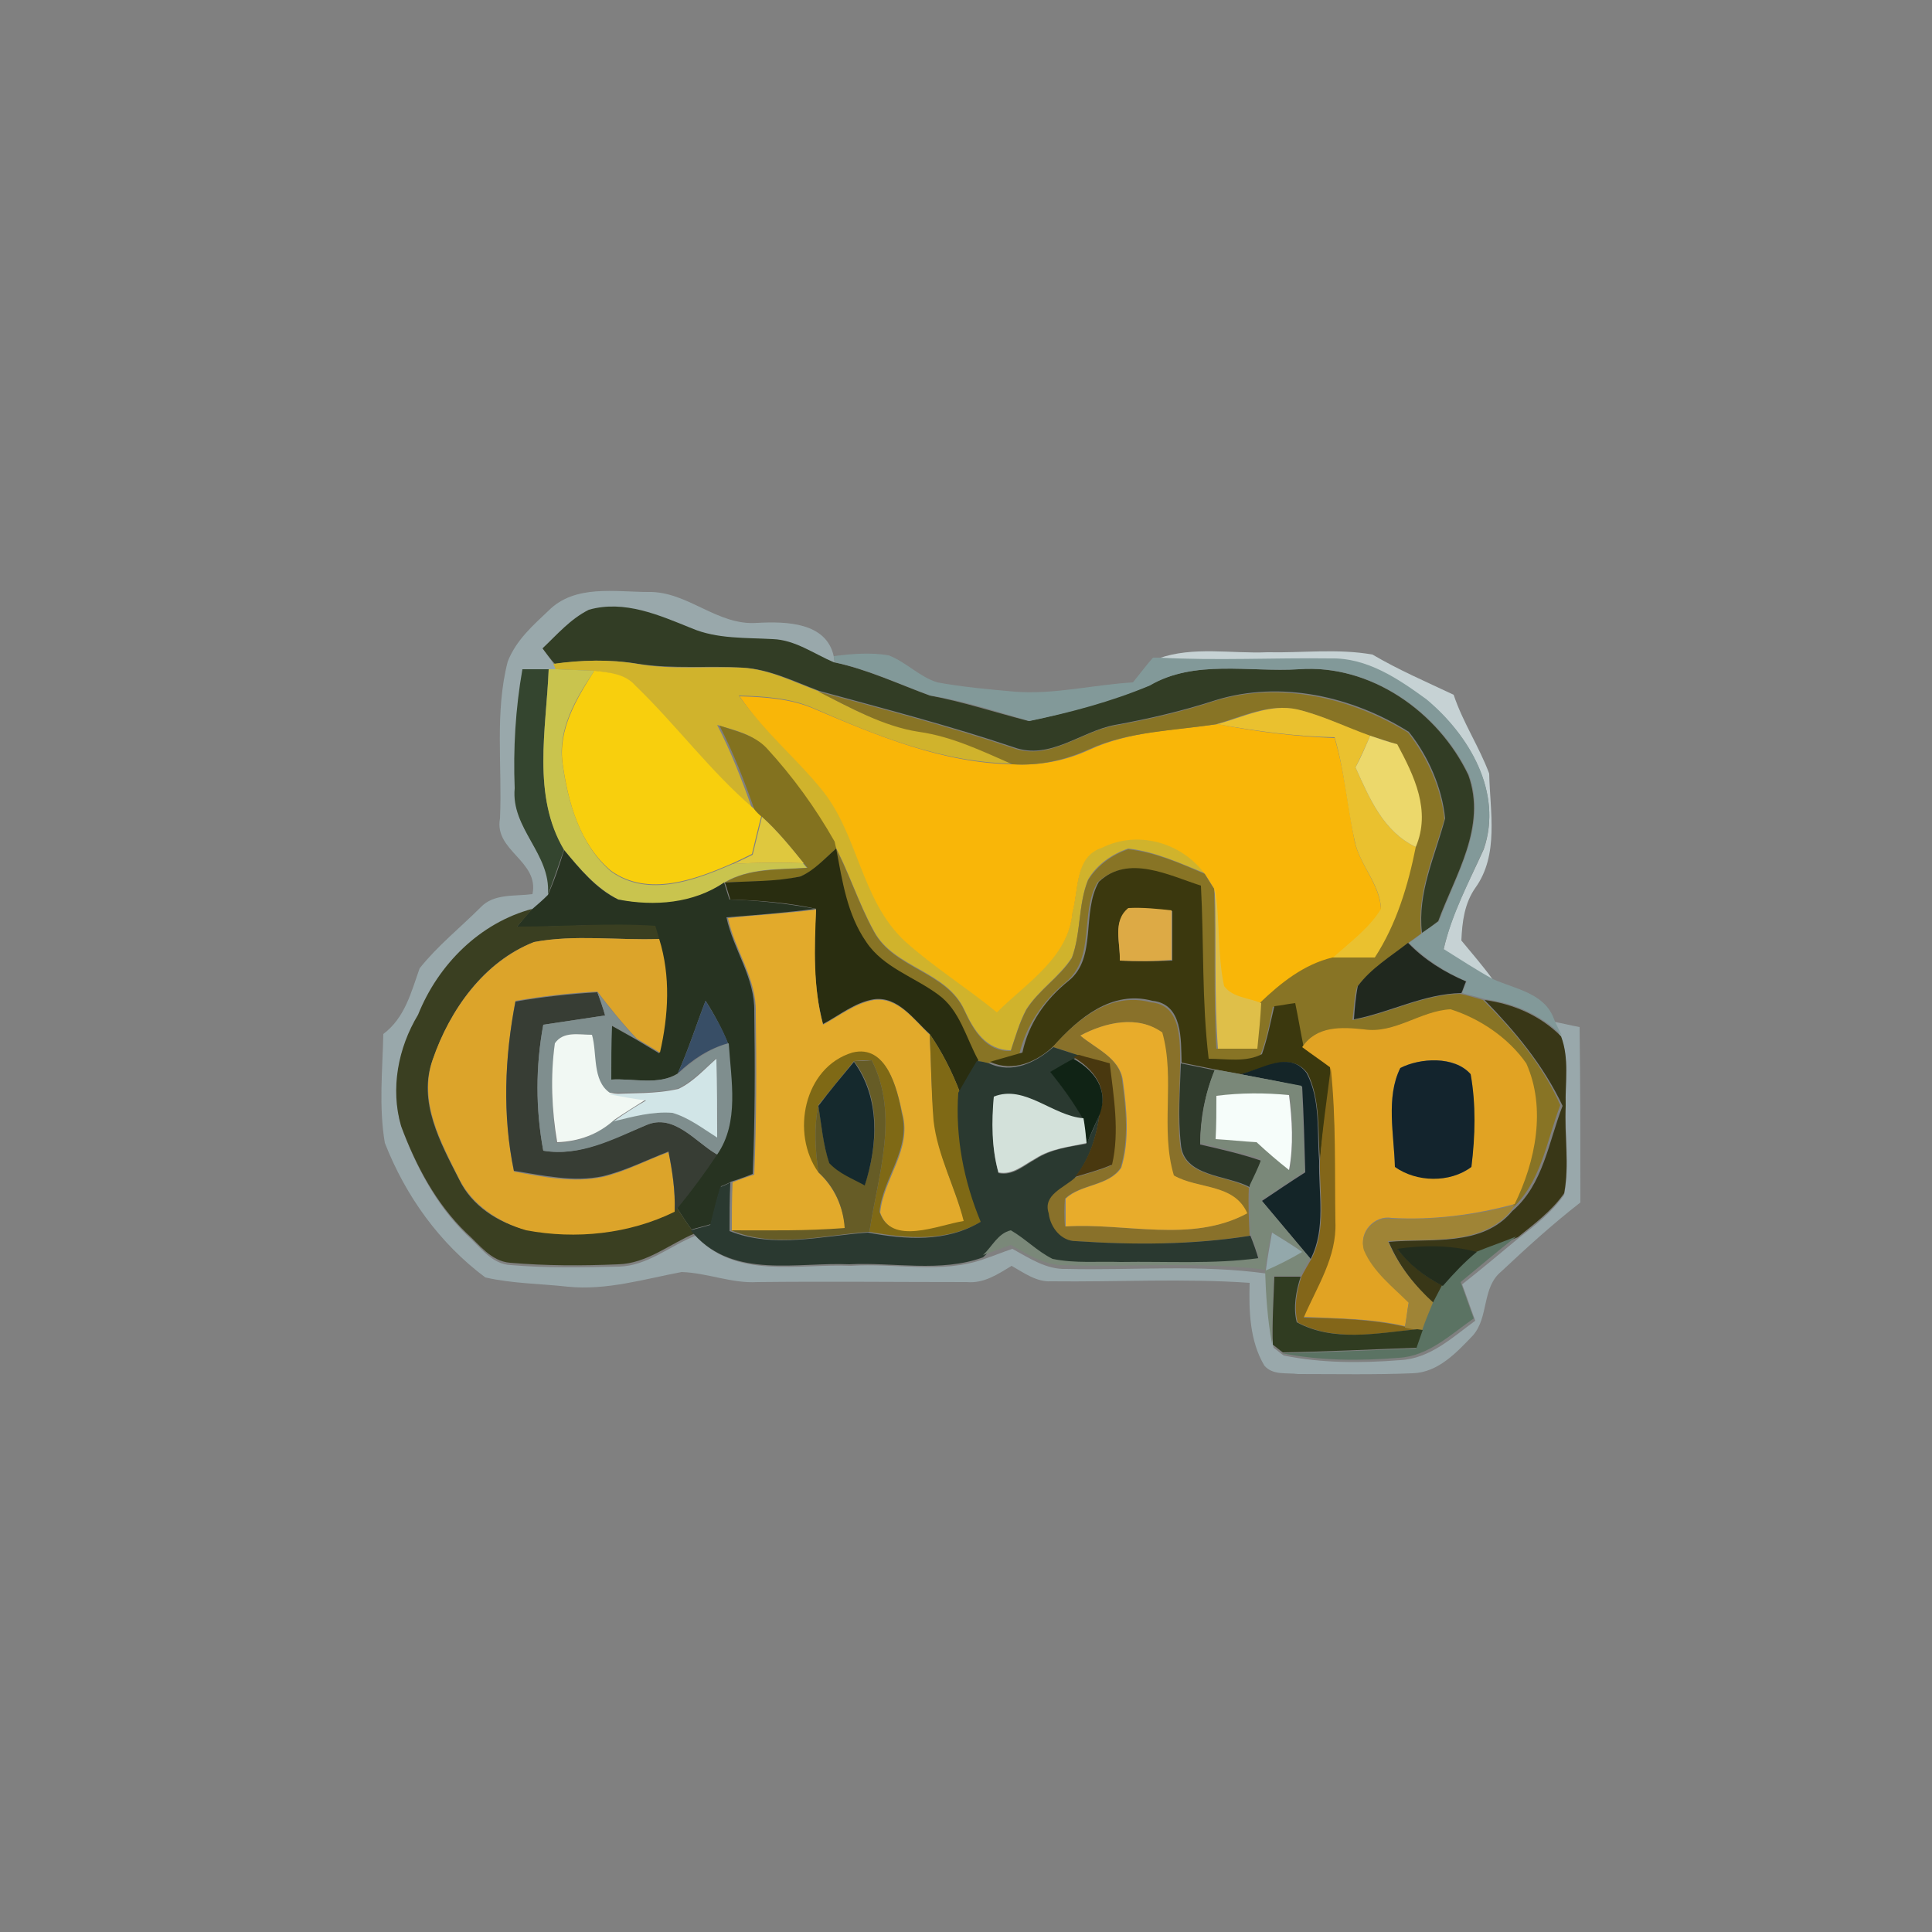 <?xml version="1.0" encoding="utf-8"?>
<!-- Generator: Adobe Illustrator 26.0.3, SVG Export Plug-In . SVG Version: 6.00 Build 0)  -->
<svg version="1.1" id="Layer_1" xmlns="http://www.w3.org/2000/svg" xmlns:xlink="http://www.w3.org/1999/xlink" x="0px" y="0px"
	 viewBox="0 0 250 250" style="enable-background:new 0 0 250 250;" xml:space="preserve">
<rect x="0" y="0" width="250" height="250" fill="#808080" stroke="none"/>
<style type="text/css">
	.st0{fill:#99A8AB;}
	.st1{fill:#323D25;}
	.st2{fill:#C6D2D4;}
	.st3{fill:#829999;}
	.st4{fill:#D0B32C;}
	.st5{fill:#34452F;}
	.st6{fill:#C9C44E;}
	.st7{fill:#F8CF0D;}
	.st8{fill:#F9B608;}
	.st9{fill:#887425;}
	.st10{fill:#EAC12F;}
	.st11{fill:#83721F;}
	.st12{fill:#ECD86B;}
	.st13{fill:#DFC83E;}
	.st14{fill:#273321;}
	.st15{fill:#292D10;}
	.st16{fill:#3B380E;}
	.st17{fill:#DFBF49;}
	.st18{fill:#3A3F21;}
	.st19{fill:#E2AA2B;}
	.st20{fill:#DDAA45;}
	.st21{fill:#DCA42A;}
	.st22{fill:#20281E;}
	.st23{fill:#373D34;}
	.st24{fill:#7F8E8E;}
	.st25{fill:#384E66;}
	.st26{fill:#89712A;}
	.st27{fill:#E1A323;}
	.st28{fill:#393717;}
	.st29{fill:#E8AC2B;}
	.st30{fill:#F1F8F3;}
	.st31{fill:#7F6915;}
	.st32{fill:#2A3930;}
	.st33{fill:#D1E5E7;}
	.st34{fill:#665C26;}
	.st35{fill:#49380F;}
	.st36{fill:#2D3829;}
	.st37{fill:#142528;}
	.st38{fill:#15292D;}
	.st39{fill:#102315;}
	.st40{fill:#836619;}
	.st41{fill:#13242D;}
	.st42{fill:#7A8879;}
	.st43{fill:#D3E1DA;}
	.st44{fill:#F6FDFA;}
	.st45{fill:#9F8436;}
	.st46{fill:#93A8AB;}
	.st47{fill:#5B7363;}
	.st48{fill:#232D1D;}
	.st49{fill:#303C21;}
</style>
<g id="_x23_99a8abff">
	<path class="st0" d="M71,79c3.4-3.4,8.6-2.4,12.9-2.4c5.1-0.1,8.9,4.4,14.1,4c3.7-0.2,9-0.1,9.9,4.4l0.1,0.8c-2.6-1.1-5-2.9-7.9-3
		c-3.5-0.3-7.2,0-10.5-1.4c-4.2-1.6-8.8-3.7-13.3-2.4c-2.3,1.2-4.1,3.2-6,5c0.3,0.5,1.1,1.5,1.4,2l0.5,0.7l-1.1,0
		c-0.8,0-2.6,0-3.4,0c-0.9,5.1-1.2,10.3-1,15.5c-0.5,5.2,4.8,8.5,4.3,13.7c-0.7,0.6-1.4,1.3-2.1,1.9c-6.9,1.8-12.3,7.2-14.8,13.7
		c-2.6,4.3-3.6,9.6-2.1,14.5c1.9,5.1,4.5,10,8.4,13.8c1.7,1.5,3.2,3.8,5.7,3.9c4.6,0.4,9.3,0.3,14,0.2c3.7-0.1,6.6-2.7,9.9-4
		c5.2,5.7,13.3,3.6,20.1,3.9c5.8-0.4,11.8,1.1,17.3-0.9c1.2-0.4,2.4-0.9,3.6-1.3c2.2,1.2,4.4,2.7,7,2.6c8.6,0.2,17.3-0.6,25.9,0.6
		c0.1,3.2,0.3,6.4,0.9,9.6c0.3,0.2,1,0.8,1.3,1c4.9,1,10,1,15.1,0.6c3.9-0.2,6.8-3,9.7-5.1c-0.6-1.6-1.1-3.1-1.7-4.7
		c2.4-1.9,4.8-3.9,7.2-5.9c2.2-1.7,4.4-3.4,6-5.7c0.7-3.7,0.1-7.6,0.2-11.3c-0.1-3,0.5-6.1-0.6-9c-0.2-0.5-0.7-1.5-1-2.1
		c1.1,0.2,2.3,0.5,3.4,0.7c0.1,7.6,0.1,15.2,0.1,22.7c-3.6,2.8-6.9,5.8-10.2,8.9c-2.6,2.1-1.6,5.9-3.7,8.3c-2.1,2.2-4.5,4.8-7.8,4.9
		c-4.9,0.2-9.9,0.1-14.8,0.1c-1.5-0.2-3.3,0.2-4.4-1.1c-1.9-3.2-2-7.1-1.9-10.7c-8.6-0.6-17.1-0.1-25.7-0.2c-1.9,0.1-3.5-1.1-5.1-2
		c-1.8,1.1-3.6,2.3-5.8,2.1c-9,0-18.1-0.1-27.1,0c-3.3,0.2-6.5-1.2-9.8-1.3c-4.8,0.9-9.7,2.4-14.7,1.9c-3.6-0.4-7.2-0.4-10.7-1.2
		c-5.9-4.4-10.3-10.5-13-17.4c-0.8-4.7-0.3-9.4-0.2-14.1c2.8-2.1,3.6-5.4,4.7-8.5c2.3-2.9,5.3-5.3,7.9-7.9c1.7-1.8,4.4-1.4,6.7-1.7
		c0.9-4.3-5-5.6-4.2-9.8c0.3-6.8-0.7-13.7,1-20.3C66.8,82.8,69,80.9,71,79z"/>
</g>
<g id="_x23_323d25ff">
	<path class="st1" d="M70.2,83.9c1.9-1.8,3.6-3.8,6-5c4.6-1.3,9.1,0.7,13.3,2.4c3.3,1.4,7,1.2,10.5,1.4c2.9,0.1,5.3,1.9,7.9,3
		c4.3,0.9,8.3,2.8,12.4,4.3c4.3,0.8,8.5,2.2,12.8,3.3c5.3-1.1,10.6-2.6,15.6-4.6c5.9-3.4,12.9-1.7,19.3-2.1
		c9.3-0.7,18.1,5.5,22,13.7c2.4,6.7-1.7,12.9-3.9,18.9c-0.5,0.4-1.6,1.2-2.1,1.5c-0.6-5.2,1.7-9.9,3-14.8c-0.4-4-2.2-8.1-4.7-11.2
		c-7.3-4.6-16.6-6.7-25-4.1c-4.3,1.4-8.6,2.4-13,3.2c-4.4,0.8-8.4,4.6-13.1,2.9c-8.3-2.8-16.8-5-25.2-7.3c-3.2-1.2-6.4-2.8-9.8-3
		c-4.5-0.3-9.1,0.2-13.6-0.5c-3.6-0.6-7.2-0.5-10.8,0C71.3,85.4,70.6,84.4,70.2,83.9z"/>
</g>
<g id="_x23_c6d2d4ff">
	<path class="st2" d="M149.9,85.2c4.5-1.6,9.4-0.6,14.1-0.8c4.5,0.1,9.1-0.5,13.6,0.3c3.4,2,6.9,3.5,10.5,5.2
		c1.2,3.6,3.3,6.7,4.6,10.2c0.1,4.9,1.3,10.5-1.8,14.8c-1.4,2-1.7,4.4-1.8,6.8c1.4,1.7,2.8,3.3,4.1,5.1c-2.2-1.2-4.3-2.5-6.4-3.9
		c1-4.6,3.3-8.8,5.2-13c2.5-7.3-1.9-14.8-7.4-19.3c-3.6-2.6-7.7-5.4-12.4-5.3C164.7,85.2,157.3,85.5,149.9,85.2z"/>
</g>
<g id="_x23_829999ff">
	<path class="st3" d="M107.9,84.9c2.3-0.3,4.8-0.5,7.1-0.1c2.3,0.9,4,2.8,6.3,3.5c3.3,0.6,6.6,0.9,10,1.2c5.1,0.4,10.2-0.9,15.3-1.2
		c0.9-1.1,1.7-2.2,2.6-3.2l0.8,0c7.4,0.4,14.8,0,22.2,0.1c4.7-0.1,8.7,2.6,12.4,5.3c5.5,4.6,9.9,12,7.4,19.3
		c-1.9,4.3-4.1,8.4-5.2,13c2.1,1.3,4.2,2.7,6.4,3.9c2.9,1.3,6.7,1.8,7.9,5.2c0.2,0.5,0.7,1.5,1,2.1c-2.7-2.7-6.2-4.2-9.9-4.7
		c-1-0.3-2-0.5-3-0.8c0.2-0.4,0.4-1.2,0.6-1.5c-2.8-1.2-5.4-2.9-7.5-5c0.5-0.3,1.4-1,1.8-1.3c0.5-0.4,1.6-1.1,2.1-1.5
		c2.2-6,6.3-12.3,3.9-18.9c-3.9-8.2-12.7-14.4-22-13.7c-6.4,0.4-13.5-1.3-19.3,2.1c-5,2.1-10.3,3.5-15.6,4.6
		c-4.2-1.2-8.4-2.6-12.8-3.3c-4.1-1.5-8.1-3.4-12.4-4.3L107.9,84.9z"/>
</g>
<g id="_x23_d0b32cff">
	<path class="st4" d="M71.6,85.9c3.6-0.5,7.3-0.6,10.8,0c4.5,0.8,9.1,0.3,13.6,0.5c3.5,0.2,6.6,1.8,9.8,3c4.2,2.2,8.4,4.5,13.2,5.2
		c4.3,0.7,8.2,2.5,12.1,4.2c-9.1-0.1-17.7-3.6-25.9-7.2c-3-1.3-6.3-1.5-9.6-1.6c3,4.3,7.1,7.7,10.5,11.8c5,5.9,5.3,14.5,11,19.9
		c3.8,3.3,8,6,11.9,9.2c3.8-3.8,9.3-7.1,9.8-13c0.8-2.9,0.3-7.2,3.8-8.3c4.6-2.3,10.3-0.7,13.3,3.4c-3.2-1.3-6.4-2.8-9.9-3.2
		c-2.1,0.7-4.1,2.1-5.2,4c-1.3,3.2-0.9,6.9-2.1,10.1c-1.6,2.5-4.3,4.2-5.9,6.7c-0.9,1.7-1.4,3.5-2,5.3c-3.2,0-4.8-2.6-6-5.2
		c-2.3-5.1-9.1-5.4-11.7-10.2c-2.1-3.8-3.3-7.9-5.4-11.7c-2.4-4.3-5.4-8.4-8.8-12.1c-1.6-1.8-3.9-2.2-6.1-2.9
		c1.8,3.5,3.2,7.1,4.5,10.8c-5.6-4.8-10-10.8-15.3-15.9c-1.4-1.5-3.4-1.7-5.3-1.9c-1.6-0.1-3.2-0.1-4.8-0.2L71.6,85.9z"/>
</g>
<g id="_x23_34452fff">
	<path class="st5" d="M67.6,86.6c0.9,0,2.6,0,3.4,0c-0.3,7.7-2.2,16.3,2,23.3c-0.7,1.9-1.3,3.9-2.1,5.8c0.4-5.2-4.8-8.5-4.3-13.7
		C66.4,96.9,66.7,91.7,67.6,86.6z"/>
</g>
<g id="_x23_c9c44eff">
	<path class="st6" d="M71,86.6l1.1,0c1.6,0.1,3.2,0.1,4.8,0.2c-2.4,3.6-4.8,7.6-4.1,12.1c0.7,5,2.3,10.5,6.3,13.9
		c4.8,3.4,10.9,1.1,15.7-1c3-0.2,6.1-0.2,9.1-0.1l0.5,0.6c-3.6,0.2-7.5,0-10.7,1.9c-4,2.8-9.1,3.2-13.7,2.2c-2.9-1.5-5-4-7-6.4
		C68.8,103,70.7,94.3,71,86.6z"/>
</g>
<g id="_x23_f8cf0dff">
	<path class="st7" d="M76.9,86.8c1.9,0.2,4,0.4,5.3,1.9c5.3,5.1,9.7,11.1,15.3,15.9c0.2,0.2,0.8,0.7,1,1c-0.4,1.6-0.8,3.2-1.2,4.9
		c-0.8,0.4-1.6,0.8-2.5,1.2c-4.8,2.1-10.9,4.4-15.7,1c-4.1-3.4-5.6-8.9-6.3-13.9C72.2,94.4,74.6,90.4,76.9,86.8z"/>
</g>
<g id="_x23_f9b608ff">
	<path class="st8" d="M95.7,90.1c3.2,0.1,6.6,0.3,9.6,1.6c8.2,3.5,16.8,7.1,25.9,7.2c3.4,0.2,6.8-0.5,9.8-1.9
		c5.2-2.4,11-2.5,16.6-3.3c5,1,10.1,1.6,15.1,1.8c1.3,4.4,1.7,8.9,2.6,13.4c0.7,3.1,3.3,5.6,3.4,8.8c-1.5,2.6-4,4.3-6.2,6.3
		c-3.7,0.9-6.7,3.3-9.4,5.9c-1.6-0.7-3.7-0.7-4.8-2.2c-0.9-4.2-0.5-8.5-1.2-12.7c-0.3-0.5-0.9-1.5-1.2-1.9c-3-4.1-8.7-5.7-13.3-3.4
		c-3.5,1.1-3,5.4-3.8,8.3c-0.5,5.9-6,9.2-9.8,13c-3.9-3.2-8.1-5.8-11.9-9.2c-5.8-5.4-6-14-11-19.9C102.8,97.9,98.7,94.5,95.7,90.1z"
		/>
</g>
<g id="_x23_887425ff">
	<path class="st9" d="M105.9,89.5c8.5,2.3,16.9,4.5,25.2,7.3c4.7,1.7,8.7-2.1,13.1-2.9c4.4-0.8,8.8-1.8,13-3.2
		c8.4-2.6,17.7-0.4,25,4.1c2.5,3.2,4.3,7.2,4.7,11.2c-1.4,4.9-3.6,9.6-3,14.8c-0.4,0.3-1.4,1-1.8,1.3c-2.2,1.8-4.7,3.3-6.5,5.6
		c-0.4,1.4-0.4,2.9-0.6,4.3c4.7-0.8,9.1-3.3,13.9-3.4c1,0.2,2,0.5,3,0.8c4,4,7.7,8.4,10,13.6c-1.8,4.7-2.5,10.2-6.5,13.6l0.4-0.7
		c2.7-5.6,4.1-12.4,1.5-18.2c-2.3-3.3-5.9-5.8-9.8-7c-3.8,0.2-7.2,3.2-11.2,2.6c-2.9-0.3-6.1-0.5-7.8,2.3c-0.4-1.9-0.8-3.8-1.1-5.7
		c-0.9,0.1-1.8,0.3-2.7,0.4c-0.4,2.1-0.8,4.2-1.6,6.2c-2.1,1.1-4.6,0.6-6.9,0.6c-0.9-7.4-0.6-14.9-1-22.4c-4.1-1.4-9.4-4.1-13.2-0.5
		c-2.3,3.9-0.2,9.7-4.1,12.9c-2.9,2.4-5.1,5.5-6,9.3c-1.4,0.4-2.8,0.9-4.2,1.2c-0.3-0.1-1-0.3-1.4-0.4c-1.6-2.9-2.3-6.5-5.2-8.5
		c-3.1-2.3-7.1-3.5-9.3-6.8c-2.5-3.5-3.2-7.9-3.9-12.1l-0.2-0.9c2.1,3.8,3.3,7.9,5.4,11.7c2.6,4.8,9.4,5.1,11.7,10.2
		c1.2,2.6,2.8,5.3,6,5.2c0.6-1.8,1.1-3.6,2-5.3c1.6-2.6,4.3-4.2,5.9-6.7c1.2-3.3,0.8-6.9,2.1-10.1c1.2-1.9,3.1-3.3,5.2-4
		c3.5,0.4,6.7,1.8,9.9,3.2c0.3,0.5,0.9,1.5,1.2,1.9c0.2,6.9-0.1,13.8,0.3,20.7c1.7,0,3.4,0,5.1,0c0.2-2,0.4-3.9,0.5-5.9
		c2.7-2.6,5.7-5,9.4-5.9c1.8-0.1,3.6,0,5.4,0c2.8-4.3,4.3-9.3,5.3-14.3c2-4.6-0.2-9.2-2.4-13.3c-1.2-0.4-2.4-0.8-3.5-1.1
		c-3.2-1.1-6.2-2.7-9.4-3.4c-3.6-0.8-7,0.9-10.4,1.9c-5.6,0.9-11.4,0.9-16.6,3.3c-3.1,1.4-6.4,2.1-9.8,1.9
		c-3.9-1.7-7.8-3.6-12.1-4.2C114.3,94,110.1,91.6,105.9,89.5z"/>
</g>
<g id="_x23_eac12fff">
	<path class="st10" d="M157.5,93.7c3.4-0.9,6.8-2.7,10.4-1.9c3.3,0.8,6.3,2.3,9.4,3.4c-0.6,1.4-1.2,2.7-1.9,4.1
		c1.8,4,3.6,8.3,7.8,10.3c-1,5-2.5,10-5.3,14.3c-1.8,0-3.6,0-5.4,0c2.2-2,4.7-3.8,6.2-6.3c-0.1-3.2-2.8-5.7-3.4-8.8
		c-1-4.4-1.3-9-2.6-13.4C167.6,95.3,162.5,94.6,157.5,93.7z"/>
</g>
<g id="_x23_83721fff">
	<path class="st11" d="M93.1,93.9c2.1,0.7,4.5,1.2,6.1,2.9c3.4,3.7,6.3,7.7,8.8,12.1l0.2,0.9c-1.5,1.3-2.8,2.9-4.6,3.6
		c-3.2,0.8-6.5,0.6-9.8,0.8c3.2-1.9,7.1-1.6,10.7-1.9l-0.5-0.6c-1.7-2.1-3.4-4.2-5.4-6c-0.3-0.2-0.8-0.7-1-1
		C96.3,101,94.9,97.4,93.1,93.9z"/>
</g>
<g id="_x23_ecd86bff">
	<path class="st12" d="M177.3,95.2c1.2,0.4,2.3,0.8,3.5,1.1c2.2,4.1,4.4,8.6,2.4,13.3c-4.2-2-6-6.3-7.8-10.3
		C176.1,98,176.7,96.6,177.3,95.2z"/>
</g>
<g id="_x23_dfc83eff">
	<path class="st13" d="M98.6,105.7c2,1.8,3.7,3.9,5.4,6c-3-0.1-6.1-0.1-9.1,0.1c0.8-0.4,1.7-0.8,2.5-1.2
		C97.8,108.9,98.2,107.3,98.6,105.7z"/>
</g>
<g id="_x23_273321ff">
	<path class="st14" d="M73,110c2,2.4,4.1,5,7,6.4c4.7,0.9,9.7,0.5,13.7-2.2c0.2,0.6,0.5,1.7,0.7,2.2c3.7,0.1,7.4,0.5,11.1,1.2
		c-3.8,0.5-7.6,0.8-11.5,1.1c0.9,4.2,3.7,7.8,3.6,12.2c0.1,7,0.1,14-0.2,21c-0.7,0.3-2.1,0.8-2.8,1c-0.3,0.2-1,0.5-1.3,0.6
		c-0.5,1.6-0.9,3.3-1.3,4.9c-0.6,0.2-1.9,0.5-2.5,0.7c-0.7-0.9-1.3-1.9-1.9-2.8c1.8-2.2,3.5-4.5,5.1-6.9c2.9-4.2,1.8-9.6,1.5-14.4
		c-0.8-1.9-1.8-3.8-2.9-5.5c-1.2,3.1-2.2,6.3-3.6,9.4c-2.5,1.6-5.8,0.6-8.7,0.8c0-2.4,0.1-4.7,0.1-7c1.1,0.6,2.1,1.2,3.2,1.8
		c1,0.6,2,1.2,3,1.8c1.1-4.8,1.4-9.9-0.1-14.7c-0.1-0.4-0.4-1.3-0.5-1.7c-6-0.4-11.9,0-17.9,0.1c0.7-0.8,1.3-1.6,2-2.3
		c0.7-0.6,1.4-1.2,2.1-1.9C71.8,113.8,72.4,111.9,73,110z"/>
</g>
<g id="_x23_292d10ff">
	<path class="st15" d="M103.6,113.4c1.8-0.8,3.1-2.3,4.6-3.6c0.8,4.2,1.4,8.5,3.9,12.1c2.2,3.3,6.2,4.5,9.3,6.8
		c2.8,2,3.6,5.6,5.2,8.5c-0.8,1.4-1.6,2.8-2.4,4.1c-1-2.6-2.3-5.2-3.9-7.5c-2.1-1.9-4.1-4.9-7.2-4.5c-2.5,0.4-4.5,2.1-6.6,3.2
		c-1.3-4.9-1.2-9.9-0.9-14.9c-3.6-0.8-7.4-1.1-11.1-1.2c-0.2-0.6-0.5-1.7-0.7-2.2C97,114,100.4,114.1,103.6,113.4z"/>
</g>
<g id="_x23_3b380eff">
	<path class="st16" d="M142.2,114.1c3.8-3.6,9.1-0.8,13.2,0.5c0.4,7.5,0.1,14.9,1,22.4c2.3,0,4.8,0.5,6.9-0.6c0.7-2,1.1-4.1,1.6-6.2
		c0.9-0.1,1.8-0.3,2.7-0.4c0.4,1.9,0.7,3.8,1.1,5.7c1.2,0.9,2.4,1.8,3.6,2.6c-0.5,4-1.1,8-1.5,12.1c-0.3-3.8,0.1-7.9-1.6-11.3
		c-2.2-3-5.8-0.5-8.6,0.1c-1.1-0.2-2.2-0.4-3.3-0.6c-1.5-0.3-2.9-0.6-4.4-0.9c-0.1-2.9,0.2-7.6-3.8-8c-5.2-1.4-9.5,2.2-12.7,5.8
		c-2.2,2.1-5.3,3.5-8.3,2.1c1.4-0.4,2.8-0.8,4.2-1.2c0.8-3.8,3-6.9,6-9.3C142,123.9,139.9,118.1,142.2,114.1 M144.9,124.3
		c2.3,0.1,4.5,0.1,6.8,0c0-2.1,0-4.3,0-6.4c-1.9-0.2-3.8-0.4-5.6-0.3C143.9,119.2,145,122,144.9,124.3z"/>
</g>
<g id="_x23_dfbf49ff">
	<path class="st17" d="M157.2,114.9c0.7,4.2,0.3,8.5,1.2,12.7c1.1,1.5,3.2,1.5,4.8,2.2c-0.1,2-0.3,3.9-0.5,5.9c-1.7,0-3.4,0-5.1,0
		C157.1,128.8,157.4,121.9,157.2,114.9z"/>
</g>
<g id="_x23_3a3f21ff">
	<path class="st18" d="M54.1,131.3c2.6-6.5,8-11.9,14.8-13.7c-0.7,0.8-1.3,1.5-2,2.3c6,0,11.9-0.5,17.9-0.1c0.1,0.4,0.4,1.3,0.5,1.7
		c-5.4,0.2-10.9-0.6-16.2,0.4c-6.5,2.5-10.9,8.8-13.1,15.2c-2,5.4,1,10.8,3.4,15.5c1.6,3.4,5,5.6,8.6,6.5c6.5,1.1,13.3,0.5,19.2-2.4
		l0.4-0.4c0.6,0.9,1.2,1.9,1.9,2.8l0.4,0.5c-3.3,1.4-6.2,3.9-9.9,4c-4.7,0.2-9.3,0.2-14-0.2c-2.5-0.2-4-2.4-5.7-3.9
		c-3.9-3.8-6.5-8.7-8.4-13.8C50.5,140.9,51.5,135.6,54.1,131.3z"/>
</g>
<g id="_x23_e2aa2bff">
	<path class="st19" d="M105.6,117.7c-0.2,5-0.4,10,0.9,14.9c2.2-1.2,4.2-2.8,6.6-3.2c3.1-0.4,5.2,2.6,7.2,4.5
		c0.2,3.8,0.2,7.5,0.6,11.2c0.5,4.5,2.7,8.6,3.9,13c-3.3,0.5-9.4,3.3-10.9-1.2c0.4-4.3,4.1-8.1,2.9-12.7c-0.7-3.2-2-9-6.4-7.9
		c-6.3,1.9-7.9,10.5-4.4,15.5c2,1.9,3.1,4.4,3.4,7.2c-4.9,0.4-9.8,0.3-14.7,0.3c0-2.1,0-4.2,0.1-6.3c0.7-0.3,2.1-0.8,2.8-1
		c0.3-7,0.3-14,0.2-21c0.1-4.4-2.7-8-3.6-12.2C97.9,118.4,101.8,118.2,105.6,117.7z"/>
</g>
<g id="_x23_ddaa45ff">
	<path class="st20" d="M144.9,124.3c0.1-2.3-1-5.1,1.1-6.8c1.9-0.1,3.8,0.1,5.6,0.3c0,2.1,0,4.3,0,6.4
		C149.4,124.4,147.1,124.4,144.9,124.3z"/>
</g>
<g id="_x23_dca42aff">
	<path class="st21" d="M56,137.1c2.2-6.4,6.6-12.6,13.1-15.2c5.3-1,10.8-0.2,16.2-0.4c1.5,4.8,1.2,9.9,0.1,14.7c-1-0.6-2-1.2-3-1.8
		c-1.8-1.9-3.5-4-5.1-6.1c-3.6,0.2-7.1,0.6-10.6,1.2c-1.4,7.3-1.7,14.8-0.2,22.1c3.8,0.7,7.7,1.5,11.5,0.7c3-0.7,5.7-2.2,8.5-3.2
		c0.5,2.5,0.9,5.1,0.8,7.7c-5.9,2.9-12.8,3.6-19.2,2.4c-3.5-1-6.9-3.2-8.6-6.5C57.1,147.9,54.1,142.6,56,137.1z"/>
</g>
<g id="_x23_20281eff">
	<path class="st22" d="M175.7,127.6c1.7-2.3,4.2-3.8,6.5-5.6c2.1,2.2,4.7,3.8,7.5,5c-0.2,0.4-0.4,1.1-0.6,1.5
		c-4.9,0.1-9.2,2.5-13.9,3.4C175.3,130.5,175.4,129.1,175.7,127.6z"/>
</g>
<g id="_x23_373d34ff">
	<path class="st23" d="M66.7,129.6c3.5-0.6,7.1-1,10.6-1.2c0.3,0.8,0.8,2.3,1,3c-2.7,0.4-5.4,0.8-8,1.2c-1,5.4-1,10.9,0,16.3
		c4.8,0.8,9-1.6,13.3-3.3c3.6-1.6,6.4,2.2,9.2,3.8c-1.6,2.4-3.3,4.7-5.1,6.9l-0.4,0.4c0.1-2.6-0.3-5.2-0.8-7.7
		c-2.8,1.1-5.6,2.5-8.5,3.2c-3.8,0.8-7.7-0.1-11.5-0.7C65,144.3,65.3,136.8,66.7,129.6z"/>
</g>
<g id="_x23_7f8e8eff">
	<path class="st24" d="M77.3,128.4c1.6,2.1,3.3,4.2,5.1,6.1c-1-0.6-2.1-1.2-3.2-1.8c-0.1,2.4-0.1,4.7-0.1,7c2.8-0.2,6.1,0.8,8.7-0.8
		c1.9-1.7,4-3.2,6.5-3.9c0.3,4.8,1.4,10.2-1.5,14.4c-2.8-1.6-5.6-5.4-9.2-3.8c-4.2,1.8-8.5,4.1-13.3,3.3c-1-5.4-1-10.9,0-16.3
		c2.7-0.4,5.4-0.8,8-1.2C78.1,130.6,77.6,129.1,77.3,128.4 M71.8,135c-0.6,4.3-0.4,8.6,0.2,12.9c2.8-0.1,5.3-1.1,7.4-2.9
		c2.5-0.6,5-1.3,7.6-1.1c2.2,0.6,4,2.1,5.8,3.2c0.1-3.4,0-6.8-0.1-10.2c-1.6,1.4-3,2.9-4.9,3.9c-2.9,0.7-6,0.5-9,0.6
		c-2.2-1.6-1.6-5.1-2.3-7.5C74.9,133.9,72.9,133.4,71.8,135z"/>
</g>
<g id="_x23_384e66ff">
	<path class="st25" d="M91.3,129.5c1.1,1.8,2.2,3.6,2.9,5.5c-2.5,0.7-4.6,2.1-6.5,3.9C89.1,135.8,90.1,132.6,91.3,129.5z"/>
</g>
<g id="_x23_89712aff">
	<path class="st26" d="M136.2,135.5c3.2-3.6,7.5-7.2,12.7-5.8c4,0.3,3.8,5,3.8,8c0,3.4-0.4,6.9,0,10.4c0.4,4.3,6,3.9,8.9,5.6
		c-0.1,2.1,0,4.2,0.1,6.2c-7.4,1.2-15.1,1.2-22.6,0.7c-1.9,0-3.3-1.8-3.5-3.6c-0.9-2.4,2-3.3,3.4-4.6c1.6-0.5,3.2-0.9,4.8-1.6
		c1-4.3,0.2-8.8-0.3-13.1c-1.3-0.4-2.7-0.7-4-1.1C138.8,136.3,137.1,135.7,136.2,135.5 M139.8,134c2,1.7,5.1,2.9,5.4,5.8
		c0.5,3.7,0.9,7.6-0.2,11.3c-1.6,2.4-5.2,2.1-7.2,4c-0.1,1.2-0.1,2.4,0,3.6c7.8-0.5,16.3,2.2,23.5-1.7c-1.7-3.9-6.4-3.1-9.5-4.9
		c-1.8-6,0.2-12.5-1.5-18.5C147.2,131.3,143,132.3,139.8,134z"/>
</g>
<g id="_x23_e1a323ff">
	<path class="st27" d="M176.5,133.2c4,0.6,7.3-2.4,11.2-2.6c3.8,1.2,7.5,3.7,9.8,7c2.6,5.8,1.2,12.7-1.5,18.2
		c-5.2,1.4-10.5,2.1-15.9,1.8c-2.2-0.4-4.3,1.8-3.6,4c1.3,2.8,3.7,4.7,5.8,6.8c-0.2,1.1-0.3,2.2-0.5,3.2c-4.3-1-8.8-1-13.2-1.2
		c1.8-4,4.4-7.9,4.1-12.4c-0.1-6.6,0.2-13.3-0.6-19.9c-1.2-0.9-2.4-1.7-3.6-2.6C170.4,132.7,173.6,132.9,176.5,133.2 M181.2,138.2
		c-1.9,3.7-0.8,8.6-0.7,12.8c2.8,1.9,7.2,2.1,9.9,0c0.4-4,0.6-8-0.1-12C188.3,136.6,183.7,136.9,181.2,138.2z"/>
</g>
<g id="_x23_393717ff">
	<path class="st28" d="M192.1,129.4c3.7,0.5,7.2,2,9.9,4.7c1.1,2.9,0.5,6,0.6,9c-0.2,3.8,0.5,7.6-0.2,11.3c-1.6,2.3-3.9,4-6,5.7
		c-1.7,0.7-3.5,1.3-5.2,2c-3.4-0.8-6.8-0.9-10.3-0.4c1.6,2,3.6,3.6,5.9,4.7c-0.4,0.7-0.8,1.5-1.2,2.3c-2.5-2.2-4.6-4.9-5.9-8
		c5.4-0.5,12.1,0.7,16-4c4-3.4,4.7-9,6.5-13.6C199.7,137.8,196,133.4,192.1,129.4z"/>
</g>
<g id="_x23_e8ac2bff">
	<path class="st29" d="M139.8,134c3.2-1.7,7.4-2.7,10.6-0.4c1.7,6-0.3,12.5,1.5,18.5c3.1,1.8,7.8,1,9.5,4.9
		c-7.2,3.9-15.7,1.2-23.5,1.7c0-1.2,0-2.4,0-3.6c2-1.9,5.6-1.6,7.2-4c1.1-3.6,0.7-7.6,0.2-11.3C144.9,136.9,141.8,135.7,139.8,134z"
		/>
</g>
<g id="_x23_f1f8f3ff">
	<path class="st30" d="M71.8,135c1.1-1.6,3.1-1.1,4.8-1.1c0.7,2.4,0,5.9,2.3,7.5c1.6,0.3,3.2,0.6,4.8,0.8c-1.4,0.9-2.9,1.8-4.2,2.7
		c-2.1,1.9-4.6,2.8-7.4,2.9C71.4,143.7,71.2,139.3,71.8,135z"/>
</g>
<g id="_x23_7f6915ff">
	<path class="st31" d="M120.3,133.8c1.6,2.3,2.9,4.9,3.9,7.5c-0.4,5.8,0.7,11.4,2.9,16.7c-4.5,2.7-9.6,2.3-14.6,1.4
		c1.1-7.3,3.9-15.1,0.3-22.2c-0.8,0-1.5,0-2.3,0.1c-1.5,1.9-3.1,3.8-4.6,5.7c-0.6,2.9-0.4,5.8,0,8.7c-3.6-5-1.9-13.6,4.4-15.5
		c4.4-1.1,5.8,4.6,6.4,7.9c1.2,4.6-2.5,8.4-2.9,12.7c1.5,4.5,7.6,1.7,10.9,1.2c-1.1-4.4-3.4-8.5-3.9-13
		C120.5,141.3,120.5,137.6,120.3,133.8z"/>
</g>
<g id="_x23_2a3930ff">
	<path class="st32" d="M128,137.6c3,1.4,6-0.1,8.3-2.1c0.9,0.3,2.5,0.8,3.4,1.1l-0.7,0.4c-0.7,0.4-2.2,1.3-3,1.7
		c1.5,2,3,3.9,4.2,6.1c-4-0.3-7.7-4.4-11.6-2.8c-0.2,3.3-0.3,6.6,0.6,9.8c1.9,0.4,3.3-1,4.8-1.8c2-1.3,4.3-1.6,6.6-2
		c0.6-1.3,1.2-2.6,1.7-3.9c-0.4,3-1.3,5.9-3.2,8.3c-1.4,1.3-4.2,2.2-3.4,4.6c0.2,1.8,1.6,3.6,3.5,3.6c7.5,0.5,15.1,0.5,22.6-0.7
		c0.4,1,0.8,2.1,1.1,3.2c-5.9,0.8-11.9,0.3-17.9,0.5c-2.9,0-5.9,0.2-8.8-0.4c-1.9-1.1-3.5-2.6-5.4-3.7c-1.6,0.4-2.4,2.2-3.6,3.2
		c-5.5,2-11.6,0.6-17.3,0.9c-6.8-0.3-14.9,1.9-20.1-3.9l-0.4-0.5c0.6-0.2,1.9-0.5,2.5-0.7c0.4-1.6,0.8-3.3,1.3-4.9
		c0.3-0.1,1-0.4,1.3-0.6c-0.1,2.1-0.1,4.2-0.1,6.3c5.8,2.3,12,0.6,17.9,0.2c4.9,0.9,10.1,1.3,14.6-1.4c-2.2-5.3-3.3-11-2.9-16.7
		c0.8-1.4,1.6-2.8,2.4-4.1C126.9,137.3,127.6,137.5,128,137.6z"/>
</g>
<g id="_x23_d1e5e7ff">
	<path class="st33" d="M87.8,140.9c1.9-0.9,3.3-2.5,4.9-3.9c0.1,3.4,0.1,6.8,0.1,10.2c-1.9-1.2-3.7-2.6-5.8-3.2
		c-2.6-0.2-5.1,0.5-7.6,1.1c1.4-1,2.8-1.9,4.2-2.7c-1.6-0.2-3.2-0.5-4.8-0.8C81.8,141.4,84.8,141.6,87.8,140.9z"/>
</g>
<g id="_x23_665c26ff">
	<path class="st34" d="M110.5,137.3c0.8,0,1.6,0,2.3-0.1c3.6,7.1,0.8,14.9-0.3,22.2c-6,0.4-12.1,2.2-17.9-0.2
		c4.9,0,9.8,0.1,14.7-0.3c-0.2-2.8-1.3-5.3-3.4-7.2c-0.4-2.9-0.6-5.8,0-8.7c0.4,2.5,0.6,5,1.4,7.4c1.2,1.3,3,2,4.6,2.9
		C113.6,148.1,114,142,110.5,137.3z"/>
</g>
<g id="_x23_49380fff">
	<path class="st35" d="M139.6,136.5c1.3,0.4,2.7,0.7,4,1.1c0.5,4.3,1.3,8.8,0.3,13.1c-1.6,0.7-3.2,1.1-4.8,1.6
		c1.9-2.4,2.8-5.3,3.2-8.3c1.2-3.1-0.8-5.7-3.4-7.2L139.6,136.5z"/>
</g>
<g id="_x23_2d3829ff">
	<path class="st36" d="M152.8,137.6c1.5,0.3,3,0.6,4.4,0.9c-1.3,3.1-1.9,6.3-1.9,9.6c2.6,0.6,5.3,1.2,7.9,2.1
		c-0.4,1.2-0.9,2.3-1.5,3.4c-3-1.6-8.6-1.3-8.9-5.6C152.4,144.5,152.7,141,152.8,137.6z"/>
</g>
<g id="_x23_142528ff">
	<path class="st37" d="M160.5,139c2.7-0.6,6.4-3.2,8.6-0.1c1.8,3.5,1.3,7.6,1.6,11.3c-0.1,4.2,0.9,8.8-1.1,12.7
		c-2.1-2.5-4.2-5-6.3-7.5c1.8-1.2,3.7-2.5,5.6-3.7c-0.1-3.7-0.2-7.4-0.4-11.1C165.8,140,163.2,139.5,160.5,139z"/>
</g>
<g id="_x23_15292dff">
	<path class="st38" d="M105.9,143.1c1.5-2,3.1-3.9,4.6-5.7c3.4,4.7,3.1,10.7,1.4,16c-1.6-0.9-3.3-1.5-4.6-2.9
		C106.5,148.1,106.3,145.6,105.9,143.1z"/>
</g>
<g id="_x23_102315ff">
	<path class="st39" d="M135.9,138.7c0.7-0.4,2.2-1.3,3-1.7c2.7,1.5,4.6,4,3.4,7.2c-0.6,1.3-1.2,2.6-1.7,3.9
		c-0.1-1.1-0.3-2.1-0.4-3.2C138.9,142.6,137.4,140.6,135.9,138.7z"/>
</g>
<g id="_x23_836619ff">
	<path class="st40" d="M172.2,138.2c0.7,6.6,0.5,13.3,0.6,19.9c0.2,4.6-2.4,8.4-4.1,12.4c4.4,0.1,8.9,0.2,13.2,1.2
		c0.4,0.1,1.2,0.3,1.6,0.3c-5.1,0.5-10.8,1.7-15.6-0.9c-0.5-2-0.1-4,0.5-5.9c0.3-0.6,1-1.8,1.3-2.3c2-3.9,1-8.5,1.1-12.7
		C171.1,146.2,171.7,142.2,172.2,138.2z"/>
</g>
<g id="_x23_13242dff">
	<path class="st41" d="M181.2,138.2c2.5-1.3,7-1.6,9.1,0.8c0.7,3.9,0.6,8,0.1,12c-2.8,2.1-7.1,2-9.9,0
		C180.4,146.9,179.3,142,181.2,138.2z"/>
</g>
<g id="_x23_7a8879ff">
	<path class="st42" d="M157.2,138.4c1.1,0.2,2.2,0.4,3.3,0.6c2.6,0.5,5.3,1,7.9,1.5c0.2,3.7,0.3,7.4,0.4,11.1
		c-1.9,1.2-3.7,2.5-5.6,3.7c2.1,2.5,4.2,5,6.3,7.5c-0.3,0.6-1,1.8-1.3,2.3c-0.9,0-2.6,0-3.4,0c-0.1,2.9-0.2,5.9-0.2,8.8
		c-0.6-3.2-0.8-6.4-0.9-9.6c1.6-0.8,3.2-1.5,4.7-2.4c-1.3-0.9-2.6-1.7-3.9-2.5c-0.3,1.6-0.6,3.3-0.8,4.9c-8.6-1.1-17.2-0.3-25.9-0.6
		c-2.6,0.1-4.8-1.4-7-2.6c-1.2,0.4-2.4,0.9-3.6,1.3c1.2-1.1,1.9-2.8,3.6-3.2c1.9,1.1,3.4,2.7,5.4,3.7c2.9,0.6,5.9,0.3,8.8,0.4
		c6-0.1,12,0.3,17.9-0.5c-0.3-1.1-0.7-2.1-1.1-3.2c-0.1-2.1-0.1-4.2-0.1-6.2c0.5-1.1,1.1-2.2,1.5-3.4c-2.6-0.9-5.2-1.4-7.9-2.1
		C155.4,144.8,155.9,141.5,157.2,138.4 M157.4,141.8c0,1.9,0,3.8,0,5.6c1.8,0.1,3.6,0.2,5.3,0.4c1.3,1.2,2.7,2.4,4.2,3.6
		c0.5-3.2,0.4-6.4,0-9.7C163.7,141.5,160.5,141.5,157.4,141.8z"/>
</g>
<g id="_x23_d3e1daff">
	<path class="st43" d="M128.6,141.9c4-1.6,7.6,2.5,11.6,2.8c0.2,1.1,0.3,2.1,0.4,3.2c-2.2,0.5-4.6,0.7-6.6,2c-1.5,0.8-3,2.2-4.8,1.8
		C128.3,148.5,128.3,145.1,128.6,141.9z"/>
</g>
<g id="_x23_f6fdfaff">
	<path class="st44" d="M157.4,141.8c3.1-0.4,6.3-0.4,9.4-0.1c0.4,3.2,0.6,6.5,0,9.7c-1.4-1.1-2.8-2.3-4.2-3.6
		c-1.8-0.1-3.6-0.3-5.3-0.4C157.4,145.6,157.4,143.7,157.4,141.8z"/>
</g>
<g id="_x23_9f8436ff">
	<path class="st45" d="M180.1,157.7c5.4,0.2,10.7-0.4,15.9-1.8l-0.4,0.7c-3.9,4.7-10.6,3.6-16,4c1.3,3.1,3.4,5.7,5.9,8
		c-0.5,1.2-0.9,2.4-1.4,3.6l-0.7-0.1c-0.4-0.1-1.2-0.2-1.6-0.3c0.2-1.1,0.3-2.2,0.5-3.2c-2.1-2.1-4.6-4-5.8-6.8
		C175.8,159.5,177.9,157.3,180.1,157.7z"/>
</g>
<g id="_x23_93a8abff">
	<path class="st46" d="M164.6,159.5c1.3,0.8,2.6,1.6,3.9,2.5c-1.5,0.9-3.1,1.7-4.7,2.4C164,162.8,164.3,161.2,164.6,159.5z"/>
</g>
<g id="_x23_5b7363ff">
	<path class="st47" d="M191,162c1.7-0.7,3.5-1.3,5.2-2c-2.4,1.9-4.8,3.9-7.2,5.9c0.6,1.6,1.1,3.1,1.7,4.7c-3,2.1-5.9,4.9-9.7,5.1
		c-5,0.4-10.1,0.4-15.1-0.6c5.8-0.1,11.5-0.4,17.3-0.6c0.2-0.6,0.6-1.7,0.8-2.3c0.4-1.2,0.9-2.4,1.4-3.6c0.4-0.8,0.8-1.5,1.2-2.3
		C188,164.8,189.4,163.3,191,162z"/>
</g>
<g id="_x23_232d1dff">
	<path class="st48" d="M180.8,161.6c3.4-0.5,6.9-0.5,10.3,0.4c-1.6,1.3-3,2.8-4.4,4.4C184.3,165.2,182.3,163.6,180.8,161.6z"/>
</g>
<g id="_x23_303c21ff">
	<path class="st49" d="M164.9,165.2c0.8,0,2.6,0,3.4,0c-0.6,1.9-1,4-0.5,5.9c4.8,2.6,10.4,1.4,15.6,0.9l0.7,0.1
		c-0.2,0.6-0.6,1.7-0.8,2.3c-5.8,0.2-11.5,0.5-17.3,0.6c-0.3-0.2-1-0.8-1.3-1C164.6,171.1,164.8,168.1,164.9,165.2z"/>
</g>
</svg>
